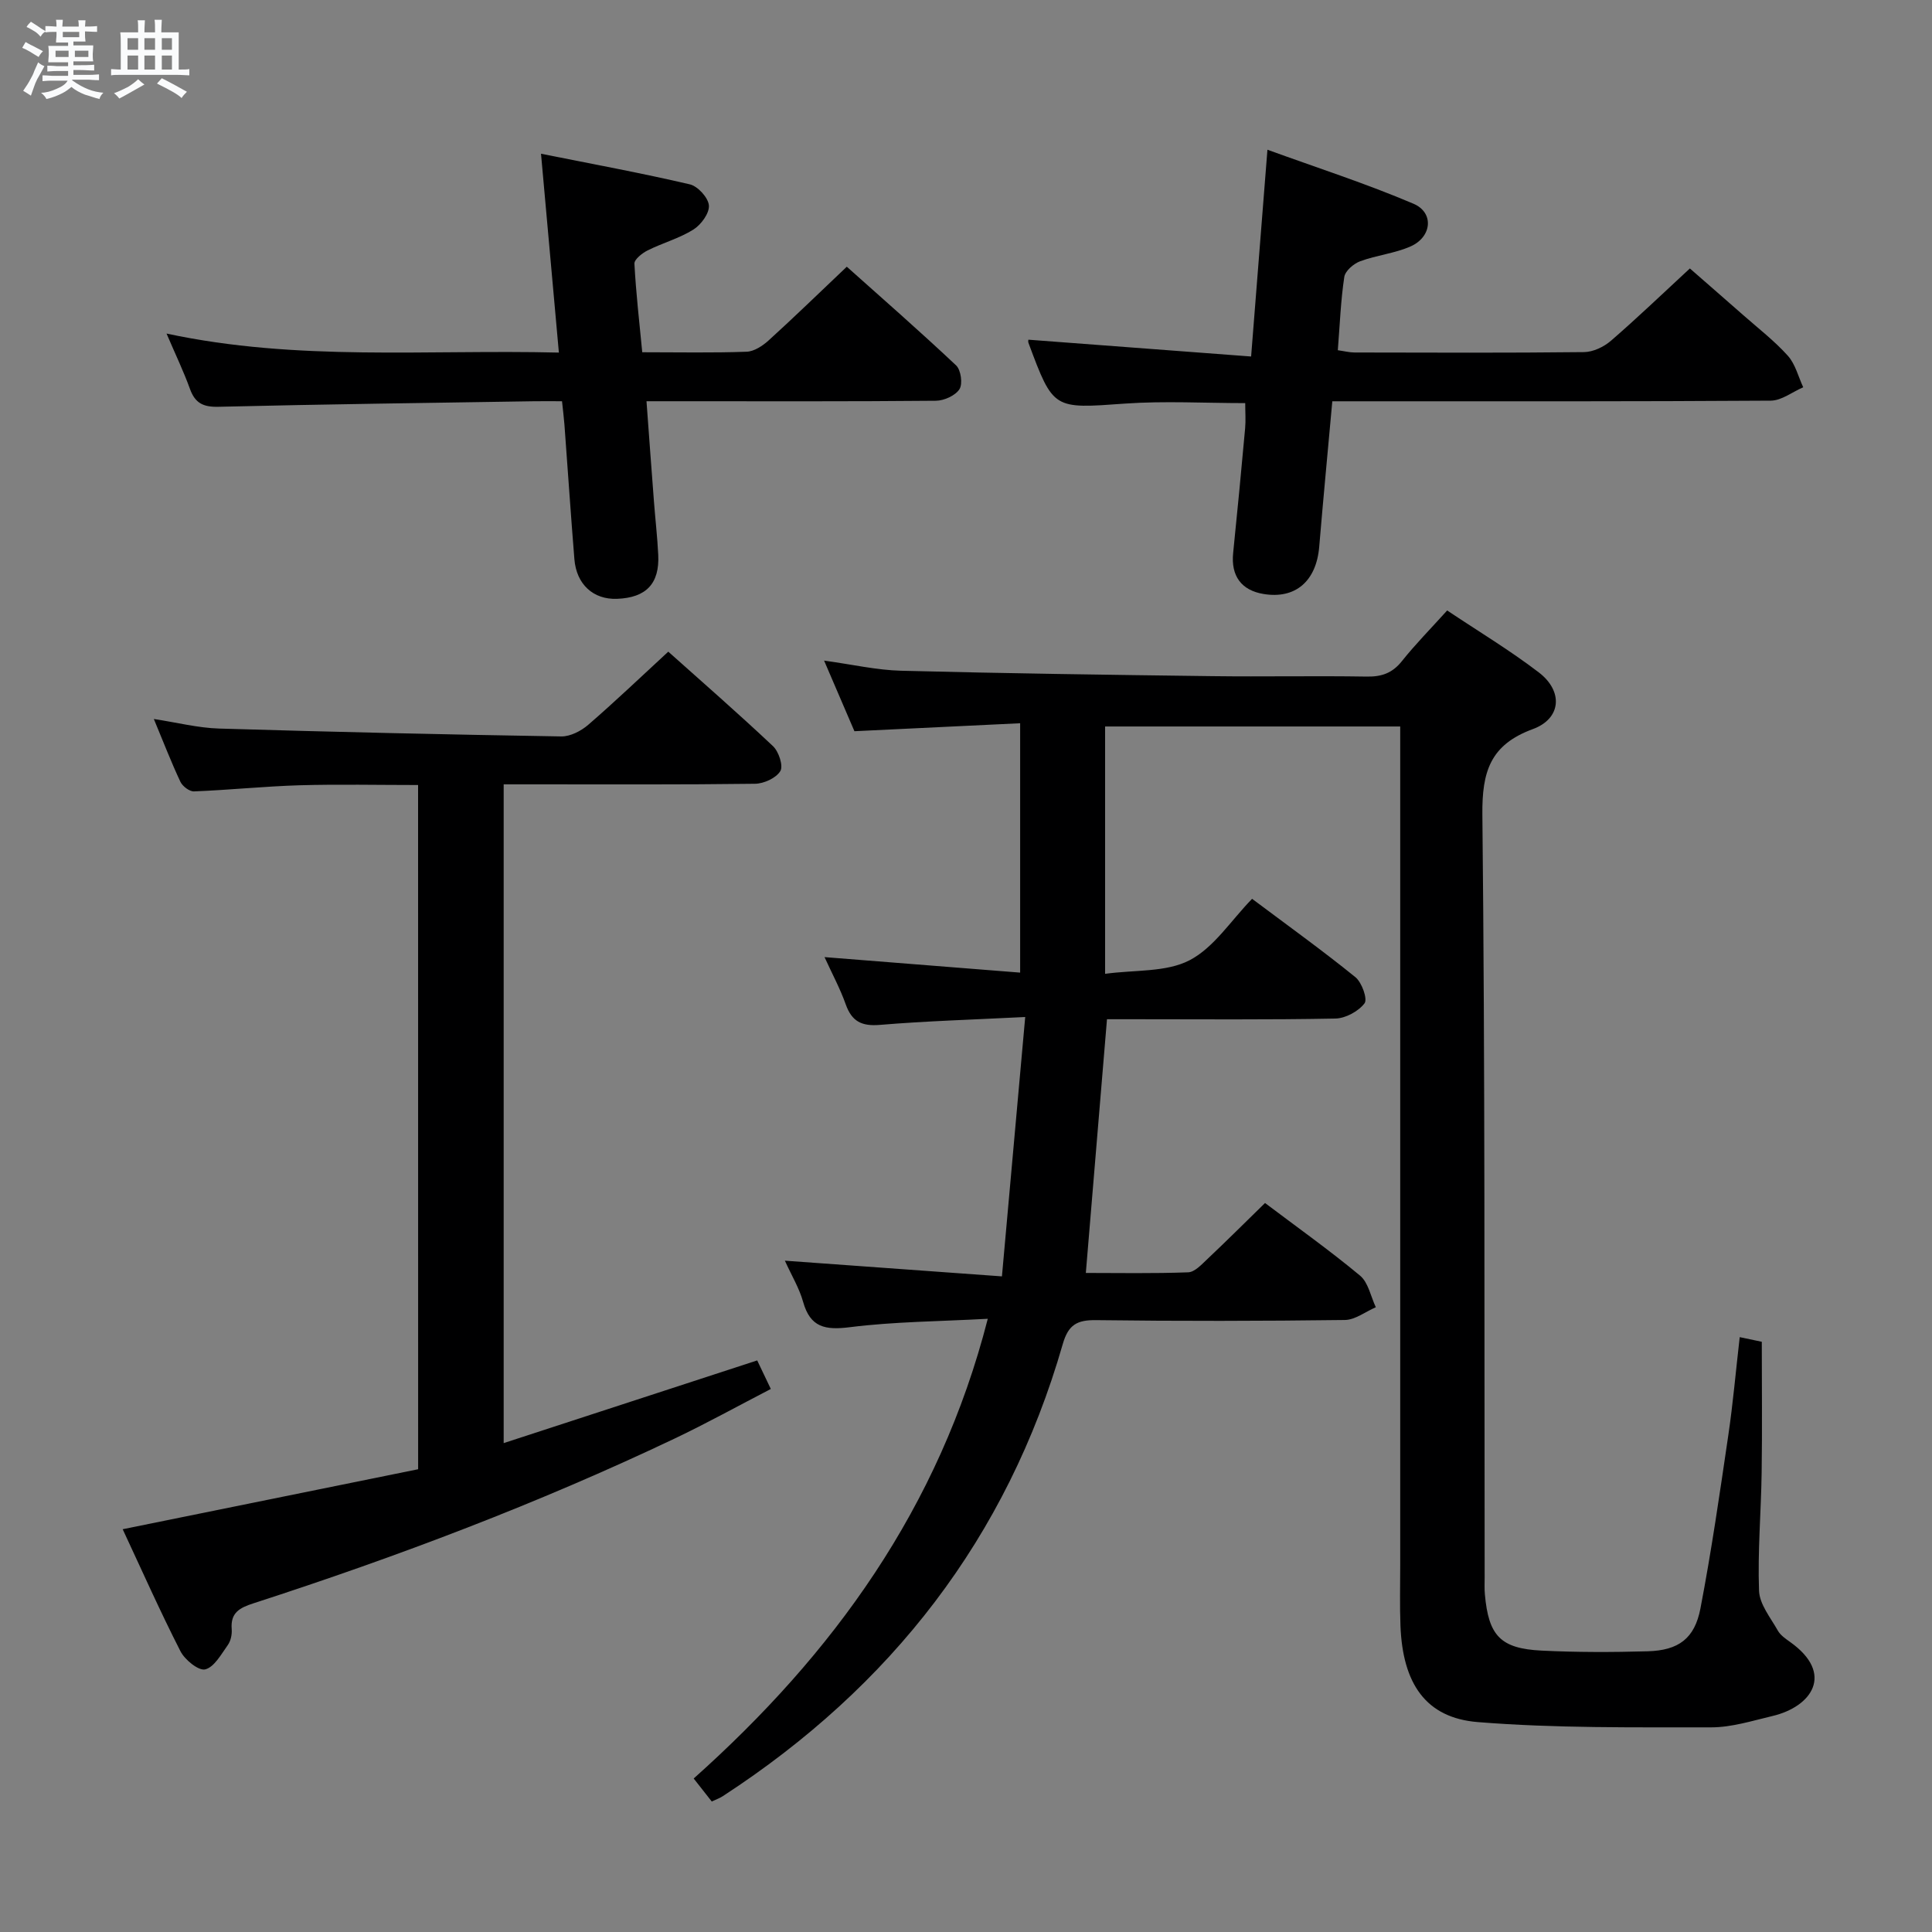 <svg enable-background="new 0 0 400 400" viewBox="0 0 400 400" xmlns="http://www.w3.org/2000/svg"><rect x="0" y="0" width="400" height="400" fill="#808080" stroke="none"/><path d="m6.8 9.5c.6.3 1.3.7 2.1 1.1-.4.4-.7.8-.9 1.2-.7-.4-1.3-.8-1.8-1.1s-1.1-.6-1.6-.8c.2-.4.5-.8.7-1.2.4.2.8.5 1.5.8zm.9 6.9c-.3.6-.5 1.1-.7 1.7s-.4 1.1-.6 1.7c-.6-.4-1.1-.7-1.6-1 .7-1 1.2-1.8 1.5-2.4.3-.5.6-1.1.8-1.7.3-.6.5-1.2.8-1.8.3.3.8.6 1.3.8-.7 1.3-1.2 2.2-1.5 2.7zm.1-11c.4.3 1 .7 1.7 1.1-.5.2-.8.6-1.1 1.1-.5-.6-1-1-1.4-1.2s-.9-.6-1.5-.8c.2-.4.5-.7.9-1.1.5.3.9.6 1.4.9zm10.5 13.1c1 .4 2 .6 3.1.7-.4.4-.7.8-.8 1.3-.9-.2-1.9-.6-3-.9-1-.4-2-.9-2.8-1.6-.5.4-1.1.9-1.9 1.3s-1.9.9-3.3 1.2c-.1-.3-.5-.8-1.1-1.3 1 0 2.1-.3 3.2-.8 1.2-.5 1.9-1 2.3-1.7h-3.2c-.4 0-1 0-2 .1v-1.2c1 0 1.7.1 2 .1h3.3v-1h-2.3c-.2 0-.9 0-2 .1v-1.2c1.2 0 1.9.1 2 .1h2.3v-.8h-4.1c0-.7.1-1.2.1-1.6 0-.5 0-1.1-.1-1.8h4.1v-.7h-2.5c0-.6.1-1.1.1-1.6v-.6h-.5c-.4 0-1 0-1.8.1v-1.3c1.2 0 1.9.1 2.1.1h.2c0-.3 0-.8-.1-1.4h1.4c0 .6-.1 1-.1 1.4h3.4c0-.4 0-.8-.1-1.3h1.5c0 .4-.1.9-.1 1.3.7 0 1.5 0 2.5-.1v1.2c-1 0-1.8-.1-2.5-.1v.6c0 .3 0 .8.1 1.5h-2.5v.8h4.1c0 .7-.1 1.3-.1 1.8s0 1 .1 1.5h-4.1v.8h1.4c.8 0 1.8 0 2.9-.1v1.2c-1 0-1.9-.1-2.8-.1h-1.5v1h3.2c.3 0 1 0 2.1-.1v1.2c-1.1 0-1.8-.1-2.1-.1h-3.4l-.1.1c1.4 1 2.4 1.5 3.4 1.9zm-4.1-6.7v-1.3h-2.7v1.3zm2.2-4.1v-1.1h-3.4v1.1zm1.9 4.1v-1.3h-2.8v1.3z" fill="#fafbfc"/><path d="m37 6.7v2.3 5.4c1 0 1.8 0 2.2-.1v1.3c-.6 0-1.5-.1-2.5-.1h-11.9c-.7 0-1.3 0-1.8.1v-1.3c.5 0 1.1.1 2 .1v-5.2c0-1 0-1.8-.1-2.5h3.7c0-1.3 0-2.1-.1-2.5h1.5c0 .4-.1 1.3-.1 2.5h2.2c0-1.2 0-2.1-.1-2.6h1.5c0 .4-.1 1.3-.1 2.6zm-12.3 13.7c-.3-.4-.7-.8-1.1-1.1 1.1-.4 2.1-.9 2.9-1.3.8-.5 1.5-1 2.1-1.6.4.4.9.8 1.3 1.1-2.5 1.4-4.2 2.4-5.2 2.9zm3.9-10.1v-2.4h-2.2v2.4zm0 4.1v-2.9h-2.2v2.9zm3.5-4.1v-2.4h-2.2v2.4zm0 4.1v-2.9h-2.2v2.9zm.4 2.9 1-1.1c.6.3 1.4.7 2.5 1.3s2 1.1 2.7 1.5c-.4.4-.8.8-1.1 1.3-.8-.8-2.5-1.7-5.1-3zm3.1-7v-2.4h-2.1v2.4zm0 4.1v-2.9h-2.1v2.9z" fill="#fafbfc"/><g fill="#000001"><path d="m147.36 372.98c-1.19-1.51-2.31-2.94-3.74-4.76 28.86-25.77 50.83-55.95 60.89-95.18-10.12.55-19.4.59-28.54 1.74-5.11.64-8.21.07-9.7-5.26-.78-2.8-2.35-5.38-3.77-8.51 15.02 1.09 29.35 2.12 44.94 3.25 1.63-18.22 3.18-35.46 4.82-53.7-10.9.55-20.51.83-30.07 1.63-3.78.32-5.83-.7-7.09-4.25-1.15-3.24-2.8-6.3-4.39-9.78 13.72 1.09 26.89 2.13 40.5 3.21 0-17.52 0-34.09 0-51.63-11.4.55-22.6 1.08-34.31 1.65-1.89-4.4-3.95-9.19-6.28-14.62 5.84.8 10.89 1.97 15.96 2.1 21.47.55 42.94.85 64.41 1.12 10.66.14 21.33-.09 31.99.09 3.1.05 5.3-.73 7.27-3.2 2.79-3.5 5.95-6.7 9.37-10.49 6.44 4.31 12.97 8.23 18.98 12.83 5.09 3.9 4.66 9.56-1.24 11.73-8.82 3.24-10.54 8.8-10.45 17.71.56 52.65.39 105.31.47 157.96 0 1.17-.06 2.34.05 3.5.77 8.54 3.22 11.2 11.74 11.62 7.31.36 14.66.35 21.99.14 6.36-.19 9.7-2.62 10.9-8.88 2.28-11.89 4.01-23.89 5.77-35.87.97-6.56 1.54-13.18 2.36-20.29 1.93.41 3.63.76 4.57.96 0 9.24.1 18.18-.03 27.11-.12 8.15-.84 16.31-.54 24.43.1 2.81 2.39 5.59 3.89 8.26.54.96 1.61 1.69 2.55 2.36 9.24 6.57 4.47 13.4-3.65 15.32-4.19.99-8.45 2.35-12.68 2.35-16.12-.02-32.3.2-48.34-1.09-10.79-.87-15.55-7.99-16.01-19.94-.16-4.16-.05-8.33-.05-12.5 0-55.99 0-111.98 0-167.97 0-1.8 0-3.6 0-5.72-20.5 0-40.59 0-61.1 0v51.21c6.19-.85 12.63-.29 17.49-2.81 5.04-2.62 8.55-8.21 12.94-12.72 7.42 5.56 14.56 10.69 21.39 16.22 1.34 1.09 2.56 4.54 1.89 5.42-1.27 1.66-3.93 3.11-6.05 3.15-13.99.27-27.99.14-41.99.14-1.81 0-3.63 0-5.28 0-1.46 17.51-2.89 34.66-4.38 52.53 6.72 0 13.97.14 21.19-.13 1.36-.05 2.78-1.62 3.96-2.73 3.97-3.75 7.85-7.61 11.95-11.62 6.5 4.91 13.29 9.73 19.68 15.04 1.71 1.43 2.21 4.32 3.26 6.54-2.14.92-4.26 2.61-6.41 2.64-17.16.22-34.33.25-51.49.03-3.94-.05-5.76.92-6.92 4.97-11.53 40.11-35.56 70.92-70.37 93.58-.65.43-1.43.7-2.3 1.11z"/><path d="m86.56 162.53c-8.29 0-16.41-.18-24.51.05-7.3.22-14.58.98-21.88 1.27-.94.04-2.38-1.06-2.82-1.99-1.9-4.04-3.51-8.22-5.5-13 4.84.74 9.16 1.85 13.51 1.98 23.61.71 47.22 1.24 70.84 1.63 1.87.03 4.11-1.13 5.59-2.41 5.53-4.78 10.82-9.84 16.57-15.14 6.72 6.01 14.33 12.64 21.68 19.56 1.19 1.12 2.17 4.09 1.52 5.16-.87 1.45-3.41 2.61-5.25 2.63-15.33.2-30.66.12-45.98.12-1.95 0-3.91 0-6.05 0v136.39c17.62-5.75 34.81-11.36 52.49-17.12.72 1.52 1.62 3.4 2.82 5.91-6.78 3.51-13.26 7.1-19.94 10.28-28.25 13.43-57.44 24.47-87.18 34.1-2.88.93-4.77 1.95-4.5 5.34.09 1.1-.19 2.45-.82 3.32-1.36 1.9-2.8 4.56-4.67 5.02-1.37.33-4.21-1.98-5.12-3.76-4.22-8.27-7.99-16.76-11.96-25.26 20.63-4.19 40.85-8.29 61.17-12.42-.01-47.58-.01-94.33-.01-141.66z"/><path d="m133.85 83.07c.54 7.34 1.03 14.1 1.55 20.85.28 3.65.7 7.28.88 10.93.3 5.98-2.49 8.9-8.52 9.13-4.91.19-8.42-2.98-8.84-8.22-.75-9.28-1.37-18.57-2.06-27.85-.11-1.46-.3-2.91-.5-4.84-2.1 0-3.88-.02-5.67 0-21.81.35-43.62.62-65.43 1.15-3.2.08-4.87-.75-5.94-3.72-1.29-3.58-2.95-7.02-4.84-11.44 27.13 5.81 53.91 3.27 81.23 3.94-1.24-13.74-2.41-26.73-3.7-41.17 10.58 2.12 20.76 3.99 30.82 6.34 1.65.39 3.82 2.77 3.94 4.37.12 1.62-1.62 3.99-3.21 4.99-2.91 1.82-6.36 2.76-9.47 4.31-1.14.57-2.78 1.87-2.74 2.75.32 6.06 1.02 12.09 1.62 18.34 7.65 0 14.64.15 21.62-.11 1.57-.06 3.34-1.24 4.59-2.38 5.3-4.81 10.43-9.81 16.14-15.22 7.22 6.45 15.06 13.3 22.63 20.43 1 .94 1.4 3.82.7 4.92-.85 1.33-3.17 2.38-4.86 2.4-17.83.17-35.66.1-53.5.1-1.82 0-3.64 0-6.44 0z"/><path d="m212.92 70.33c15.31 1.16 30.33 2.29 46.11 3.48 1.14-14.5 2.21-27.99 3.38-42.81 10.27 3.73 20.44 7.01 30.23 11.18 4.31 1.83 3.83 6.87-.58 8.83-3.29 1.46-7.05 1.82-10.45 3.08-1.36.5-3.1 2-3.29 3.25-.74 4.91-.92 9.9-1.34 15.17 1.3.18 2.39.47 3.49.47 15.83.03 31.65.1 47.48-.08 1.89-.02 4.11-1.08 5.58-2.35 5.41-4.68 10.58-9.64 16.34-14.97 3.14 2.75 7.11 6.19 11.06 9.67 3.12 2.75 6.45 5.32 9.22 8.4 1.56 1.73 2.16 4.33 3.19 6.53-2.24.96-4.47 2.75-6.71 2.77-28.32.19-56.64.13-84.96.13-1.81 0-3.61 0-5.83 0-.93 10.31-1.88 20.21-2.71 30.12-.6 7.13-4.93 10.87-11.52 9.78-4.61-.76-6.78-3.75-6.3-8.48.88-8.6 1.7-17.2 2.48-25.81.15-1.63.02-3.29.02-5.23-8.39 0-16.68-.48-24.9.1-14.83 1.06-14.81 1.32-19.97-12.55-.12-.3-.02-.66-.02-.68z"/></g></svg>